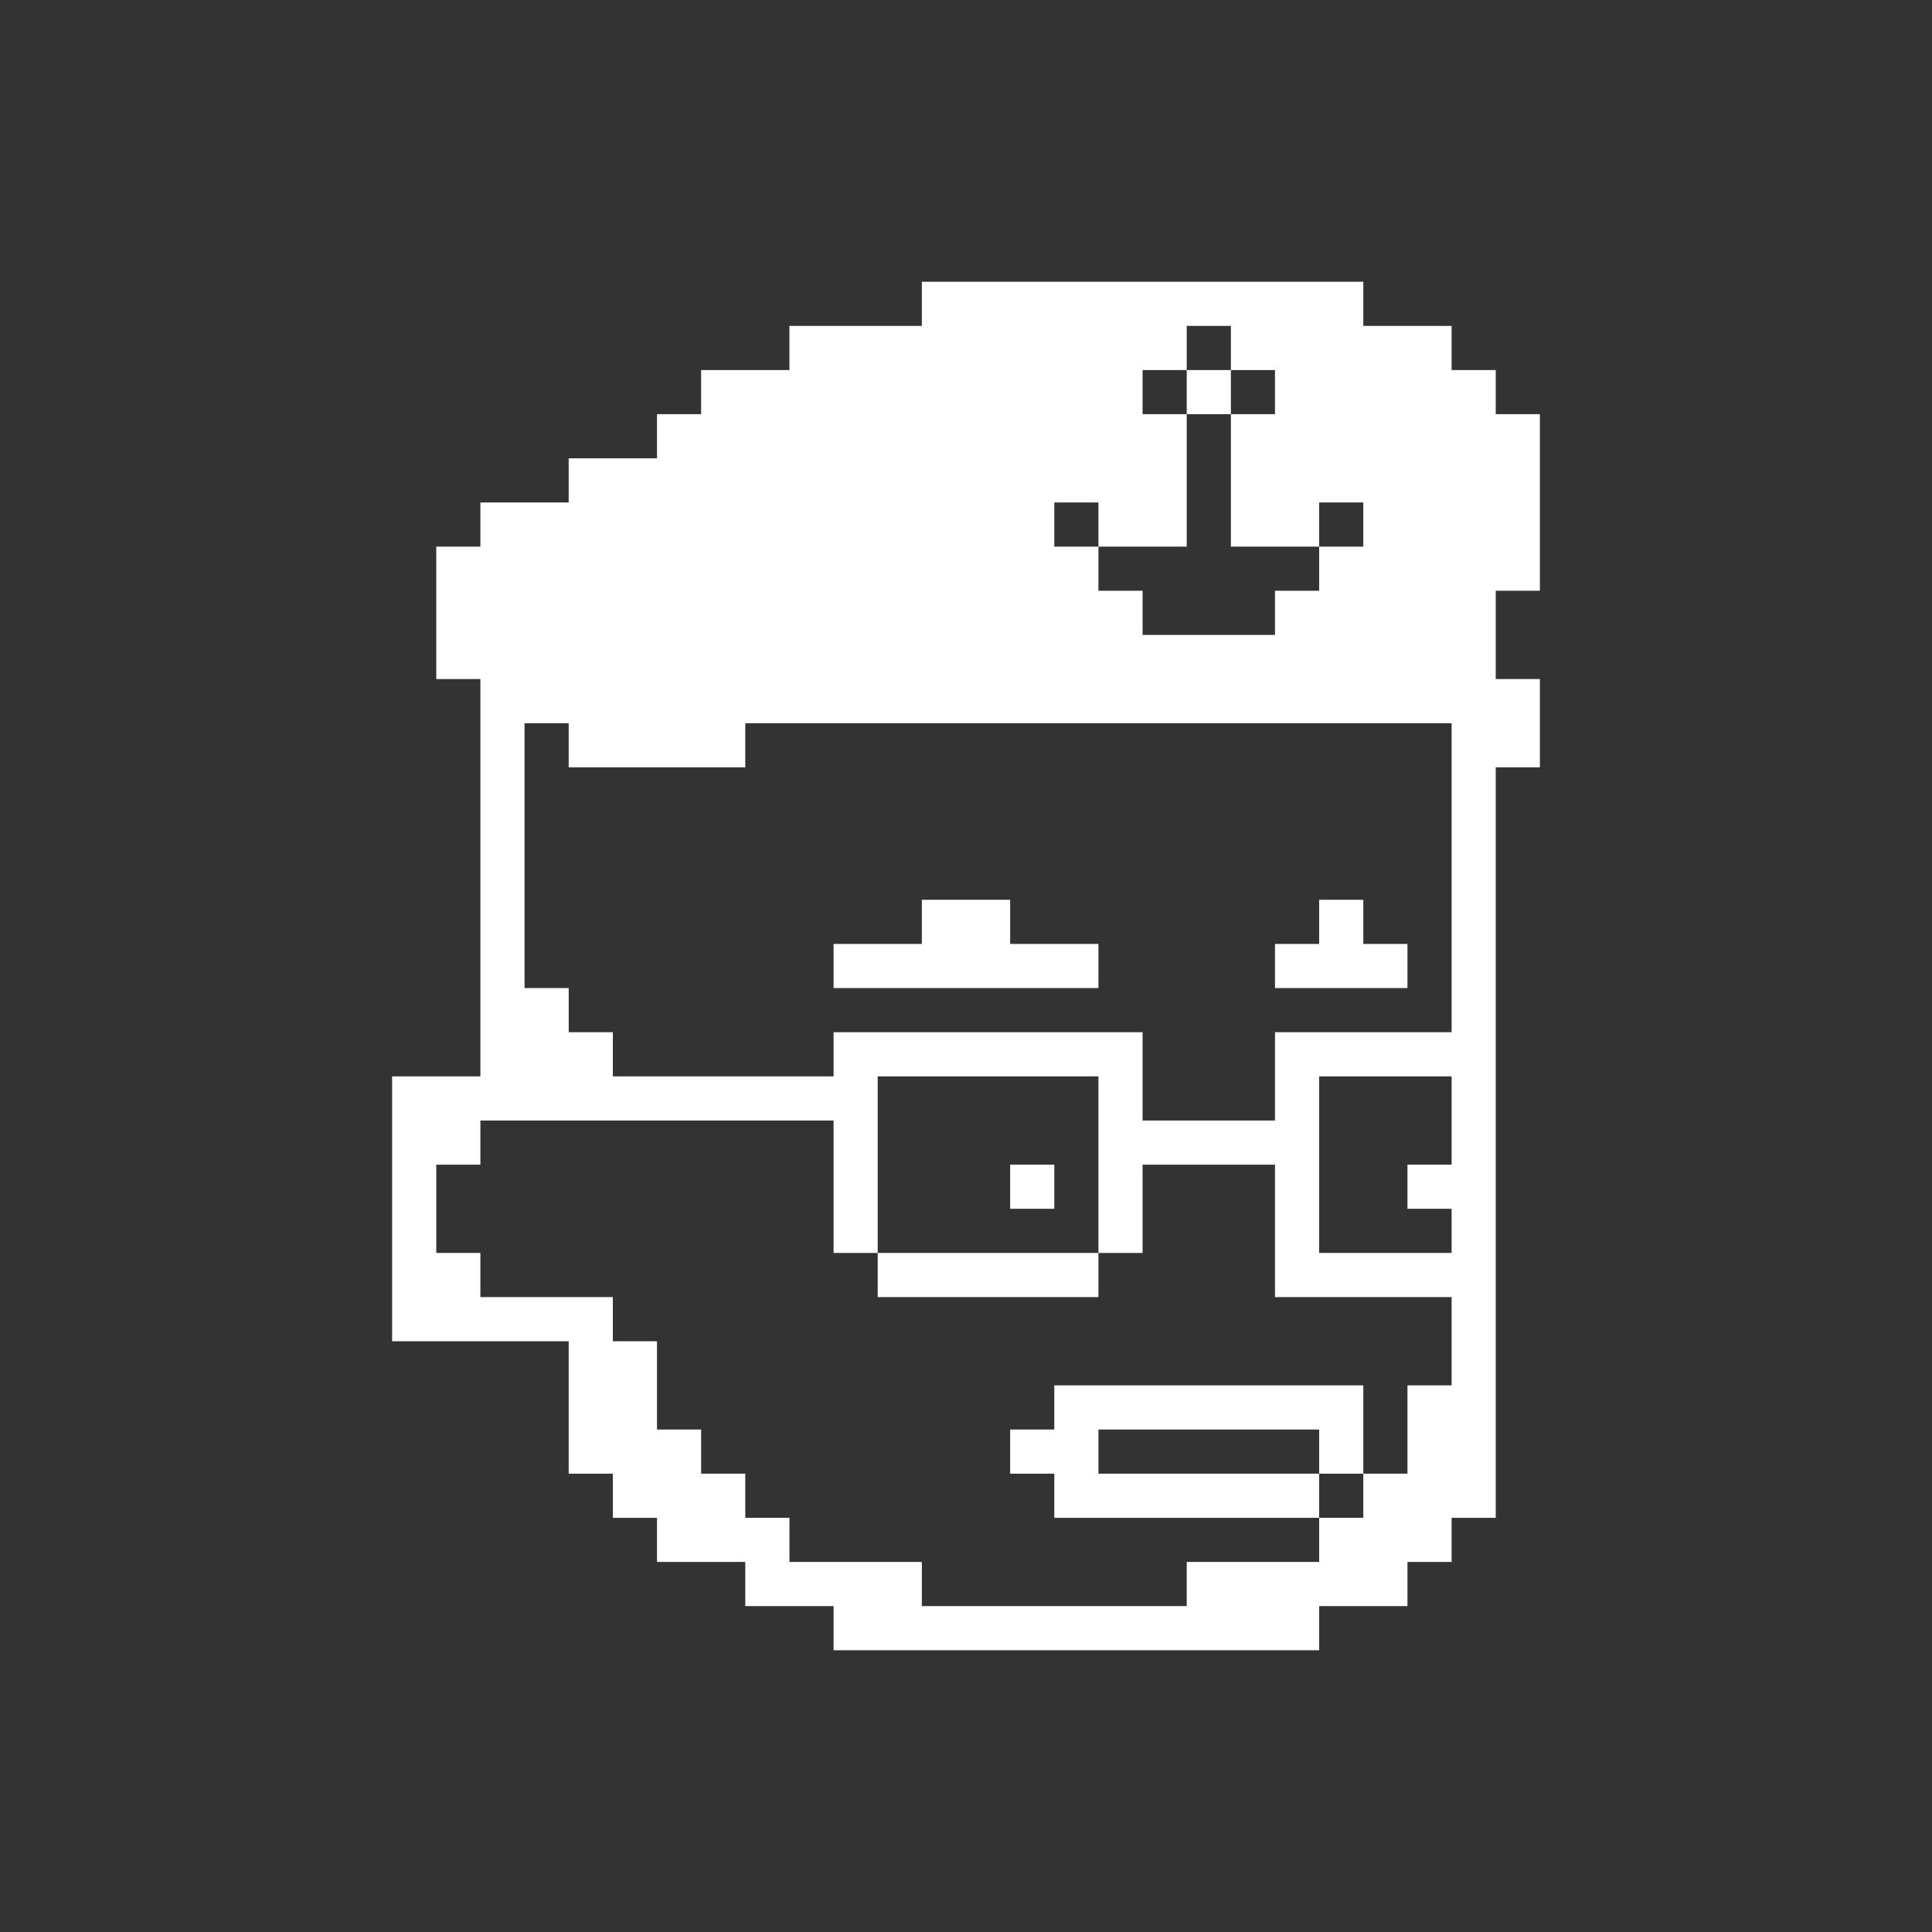<svg width="48" height="48" viewBox="0 0 48 48" fill="none" xmlns="http://www.w3.org/2000/svg">
	<rect x="0" y="0" width="48" height="48" fill="#333333" stroke="none"/>
	<path d="M30.581 9.194V10.29H29.484V9.194H30.581Z" fill="white" />
	<path d="M22.903 23.452V22.355H25.097V23.452H27.29V24.548H20.71V23.452H22.903Z" fill="white" />
	<path d="M32.774 23.452V22.355H33.871V23.452H34.968V24.548H31.677V23.452H32.774Z" fill="white" />
	<path d="M25.097 28.936V30.032H26.194V28.936H25.097Z" fill="white" />
	<path fill-rule="evenodd" clip-rule="evenodd" d="M22.903 8.097V7H33.871V8.097H36.065V9.194H37.161V10.29H38.258V14.677H37.161V16.871H38.258V19.064H37.161V37.71H36.065V38.806H34.968V39.903H32.774V41H20.71V39.903H18.516V38.806H16.323V37.71H15.226V36.613H14.129V33.323H9.742V26.742H11.935V16.871H10.839V13.581H11.935V12.484H14.129V11.387H16.323V10.29H17.419V9.194H19.613V8.097H22.903ZM30.581 8.097H29.484V9.194H28.387V10.29H29.484V13.581H27.29V12.484H26.194V13.581H27.29V14.677H28.387V15.774H31.677V14.677H32.774V13.581H33.871V12.484H32.774V13.581H30.581V10.29H31.677V9.194H30.581V8.097ZM14.129 17.968H13.032V24.548H14.129V25.645H15.226V26.742H20.71V25.645H28.387V27.839H31.677V25.645H36.065V17.968H18.516V19.064H14.129V17.968ZM21.806 26.742H27.29V31.129H21.806V26.742ZM32.774 37.71V38.806H29.484V39.903H22.903V38.806H19.613V37.71H18.516V36.613H17.419V35.516H16.323V33.323H15.226V32.226H11.935V31.129H10.839V28.936H11.935V27.839H20.71V31.129H21.806V32.226H27.29V31.129H28.387V28.936H31.677V32.226H36.065V34.419H34.968V36.613H33.871V34.419H26.194V35.516H25.097V36.613H26.194V37.71H32.774ZM32.774 36.613H33.871V37.71H32.774V36.613ZM32.774 36.613H27.29V35.516H32.774V36.613ZM36.065 26.742H32.774V31.129H36.065V30.032H34.968V28.936H36.065V26.742Z" fill="white" />
</svg>
